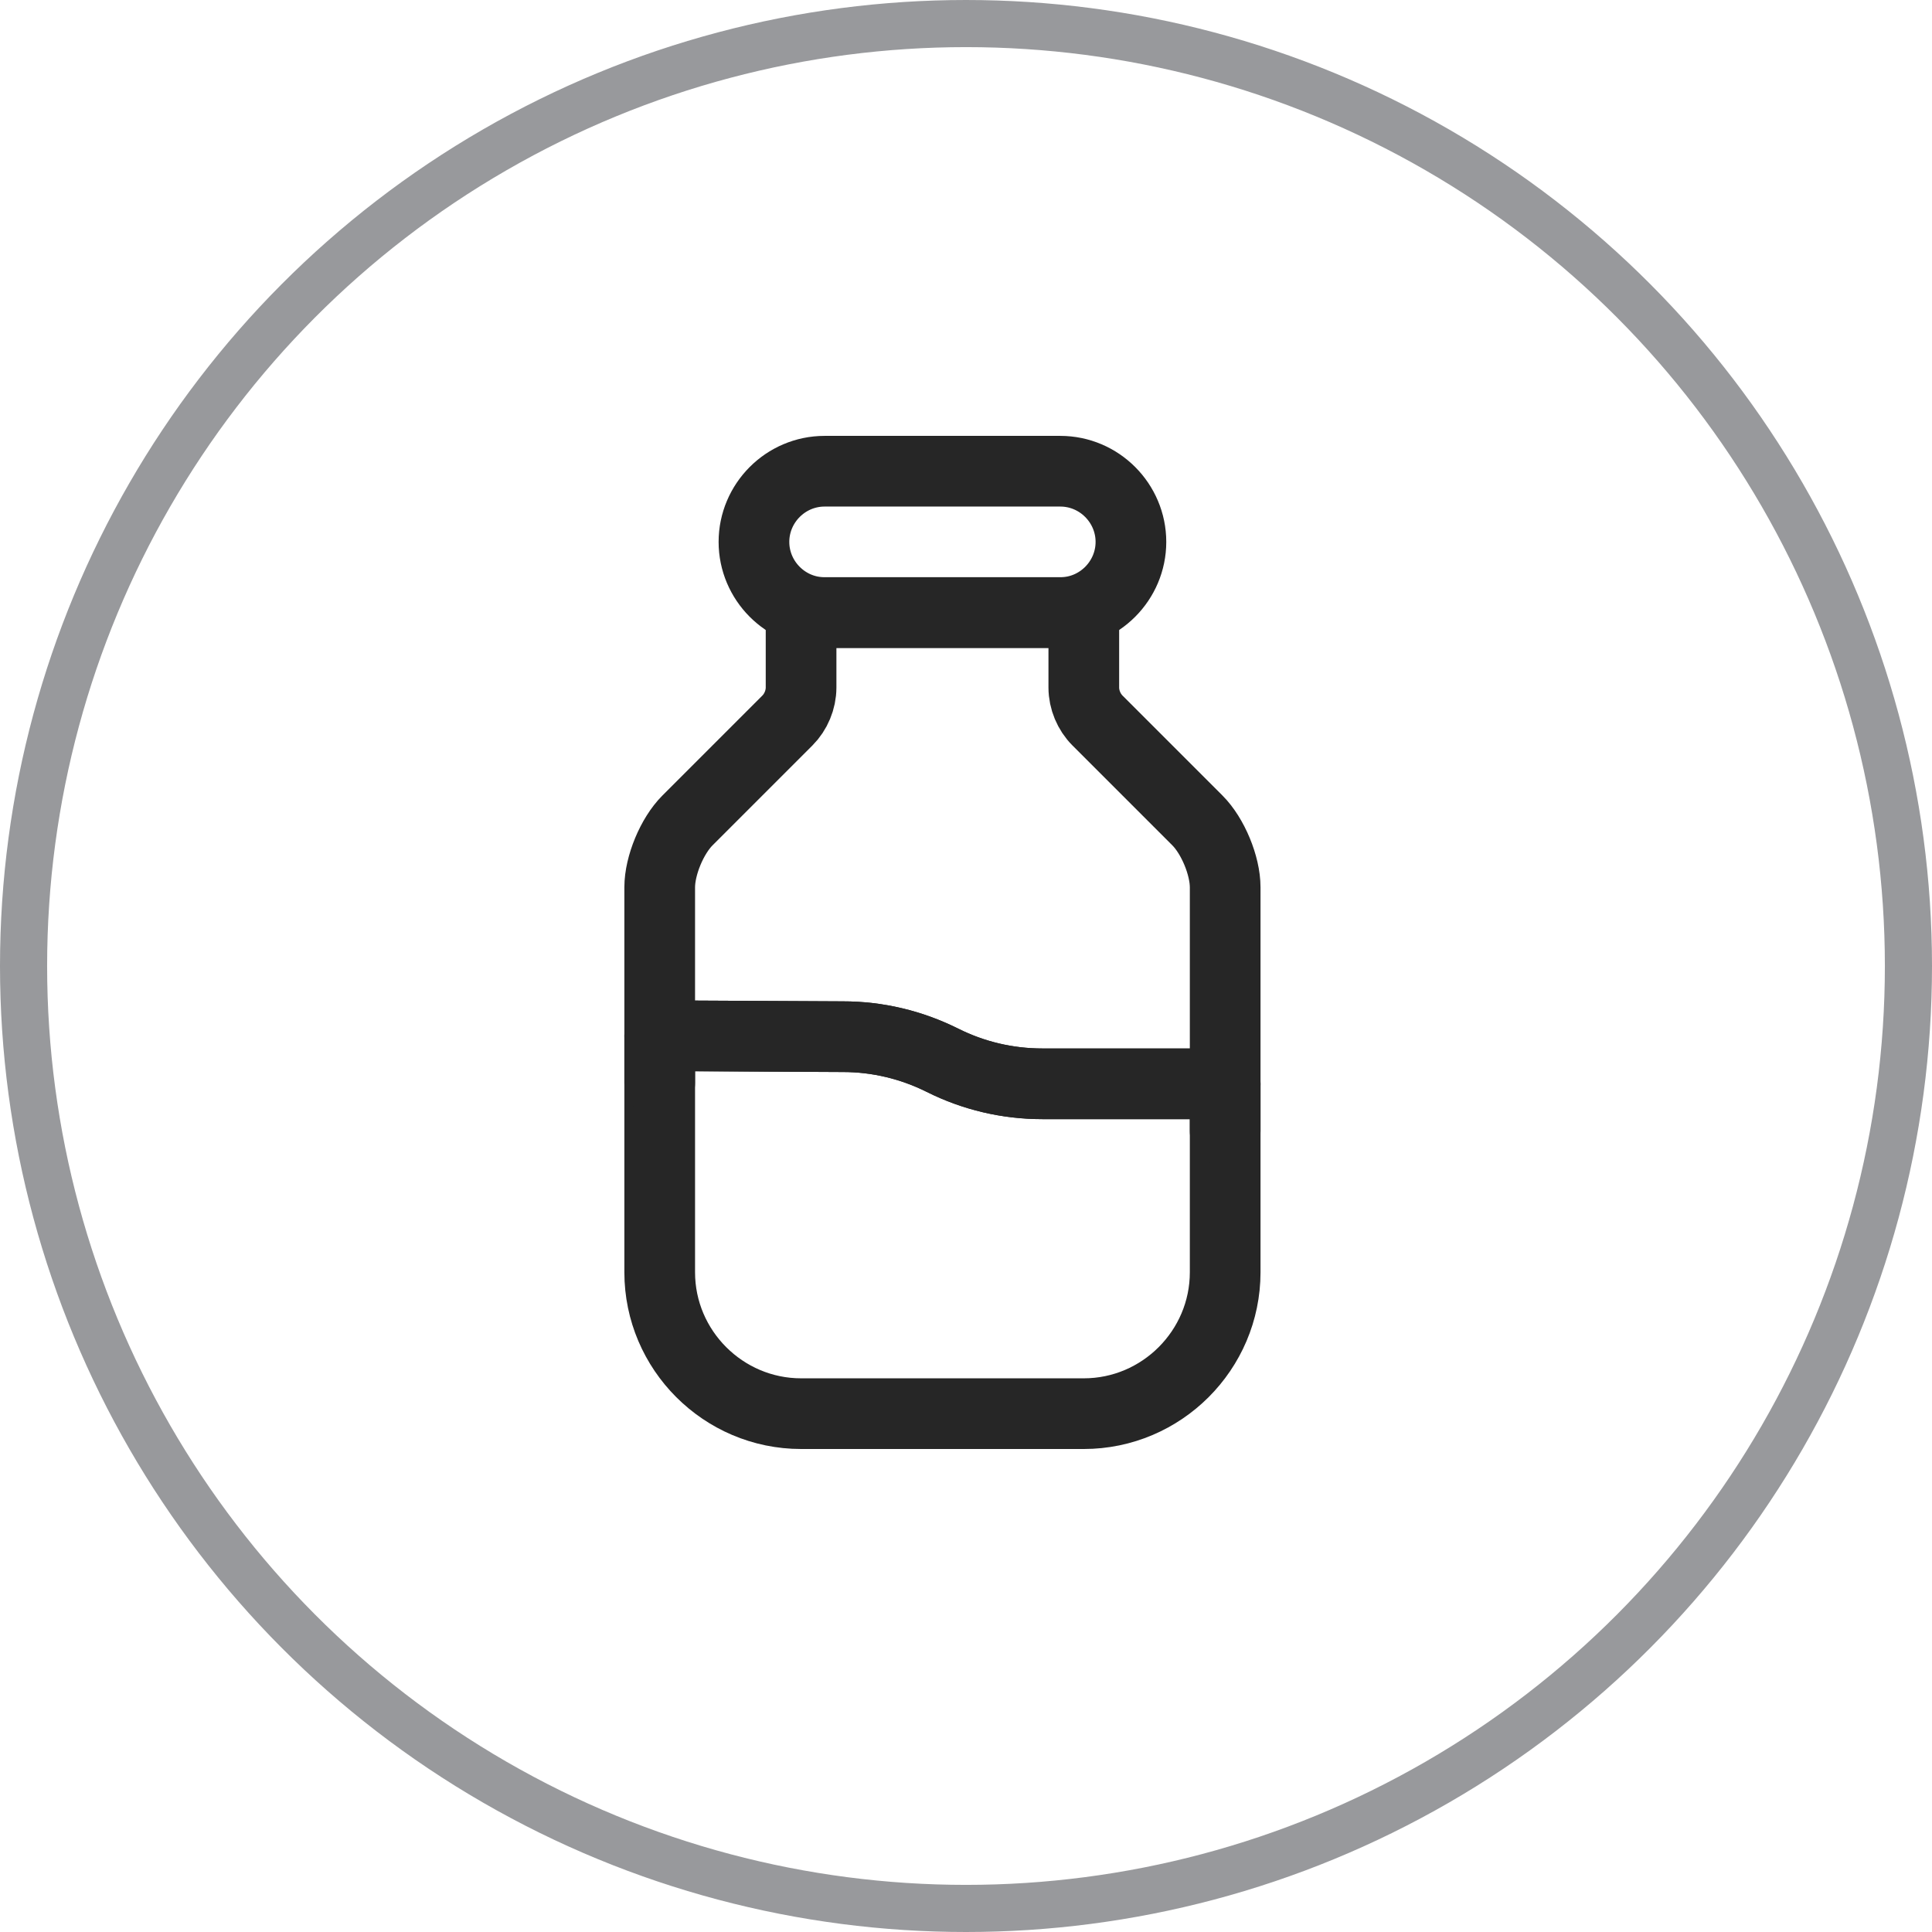 <svg width="41" height="41" viewBox="0 0 41 41" fill="none" xmlns="http://www.w3.org/2000/svg">
<circle cx="20.5" cy="20.5" r="20" stroke="#98999C"/>
<path d="M26 23V27C26 28.651 24.65 30 23 30H17C15.35 30 14 28.651 14 27V21.98L17.89 22C18.62 22 19.34 22.171 20 22.5C20.66 22.831 21.38 23 22.12 23H26Z" stroke="#262626" stroke-width="1.5" stroke-linecap="round" stroke-linejoin="round"/>
<path d="M26 18.83V23H22.12C21.38 23 20.66 22.83 20 22.5C19.34 22.17 18.62 22 17.89 22L14 21.98V18.83C14 18.37 14.26 17.74 14.59 17.41L16.71 15.29C16.89 15.11 17 14.85 17 14.59V13H23V14.59C23 14.85 23.11 15.11 23.29 15.29L25.41 17.41C25.74 17.74 26 18.37 26 18.83Z" stroke="#262626" stroke-width="1.5" stroke-linecap="round" stroke-linejoin="round"/>
<path d="M26 24V23" stroke="#262626" stroke-width="1.5" stroke-linecap="round" stroke-linejoin="round"/>
<path d="M14 22.98V21.98" stroke="#262626" stroke-width="1.5" stroke-linecap="round" stroke-linejoin="round"/>
<path d="M22.5 13H17.5C16.67 13 16 12.32 16 11.5C16 10.68 16.67 10 17.5 10H22.5C23.33 10 24 10.68 24 11.5C24 12.32 23.33 13 22.5 13Z" stroke="#262626" stroke-width="1.5" stroke-linecap="round" stroke-linejoin="round"/>
</svg>
